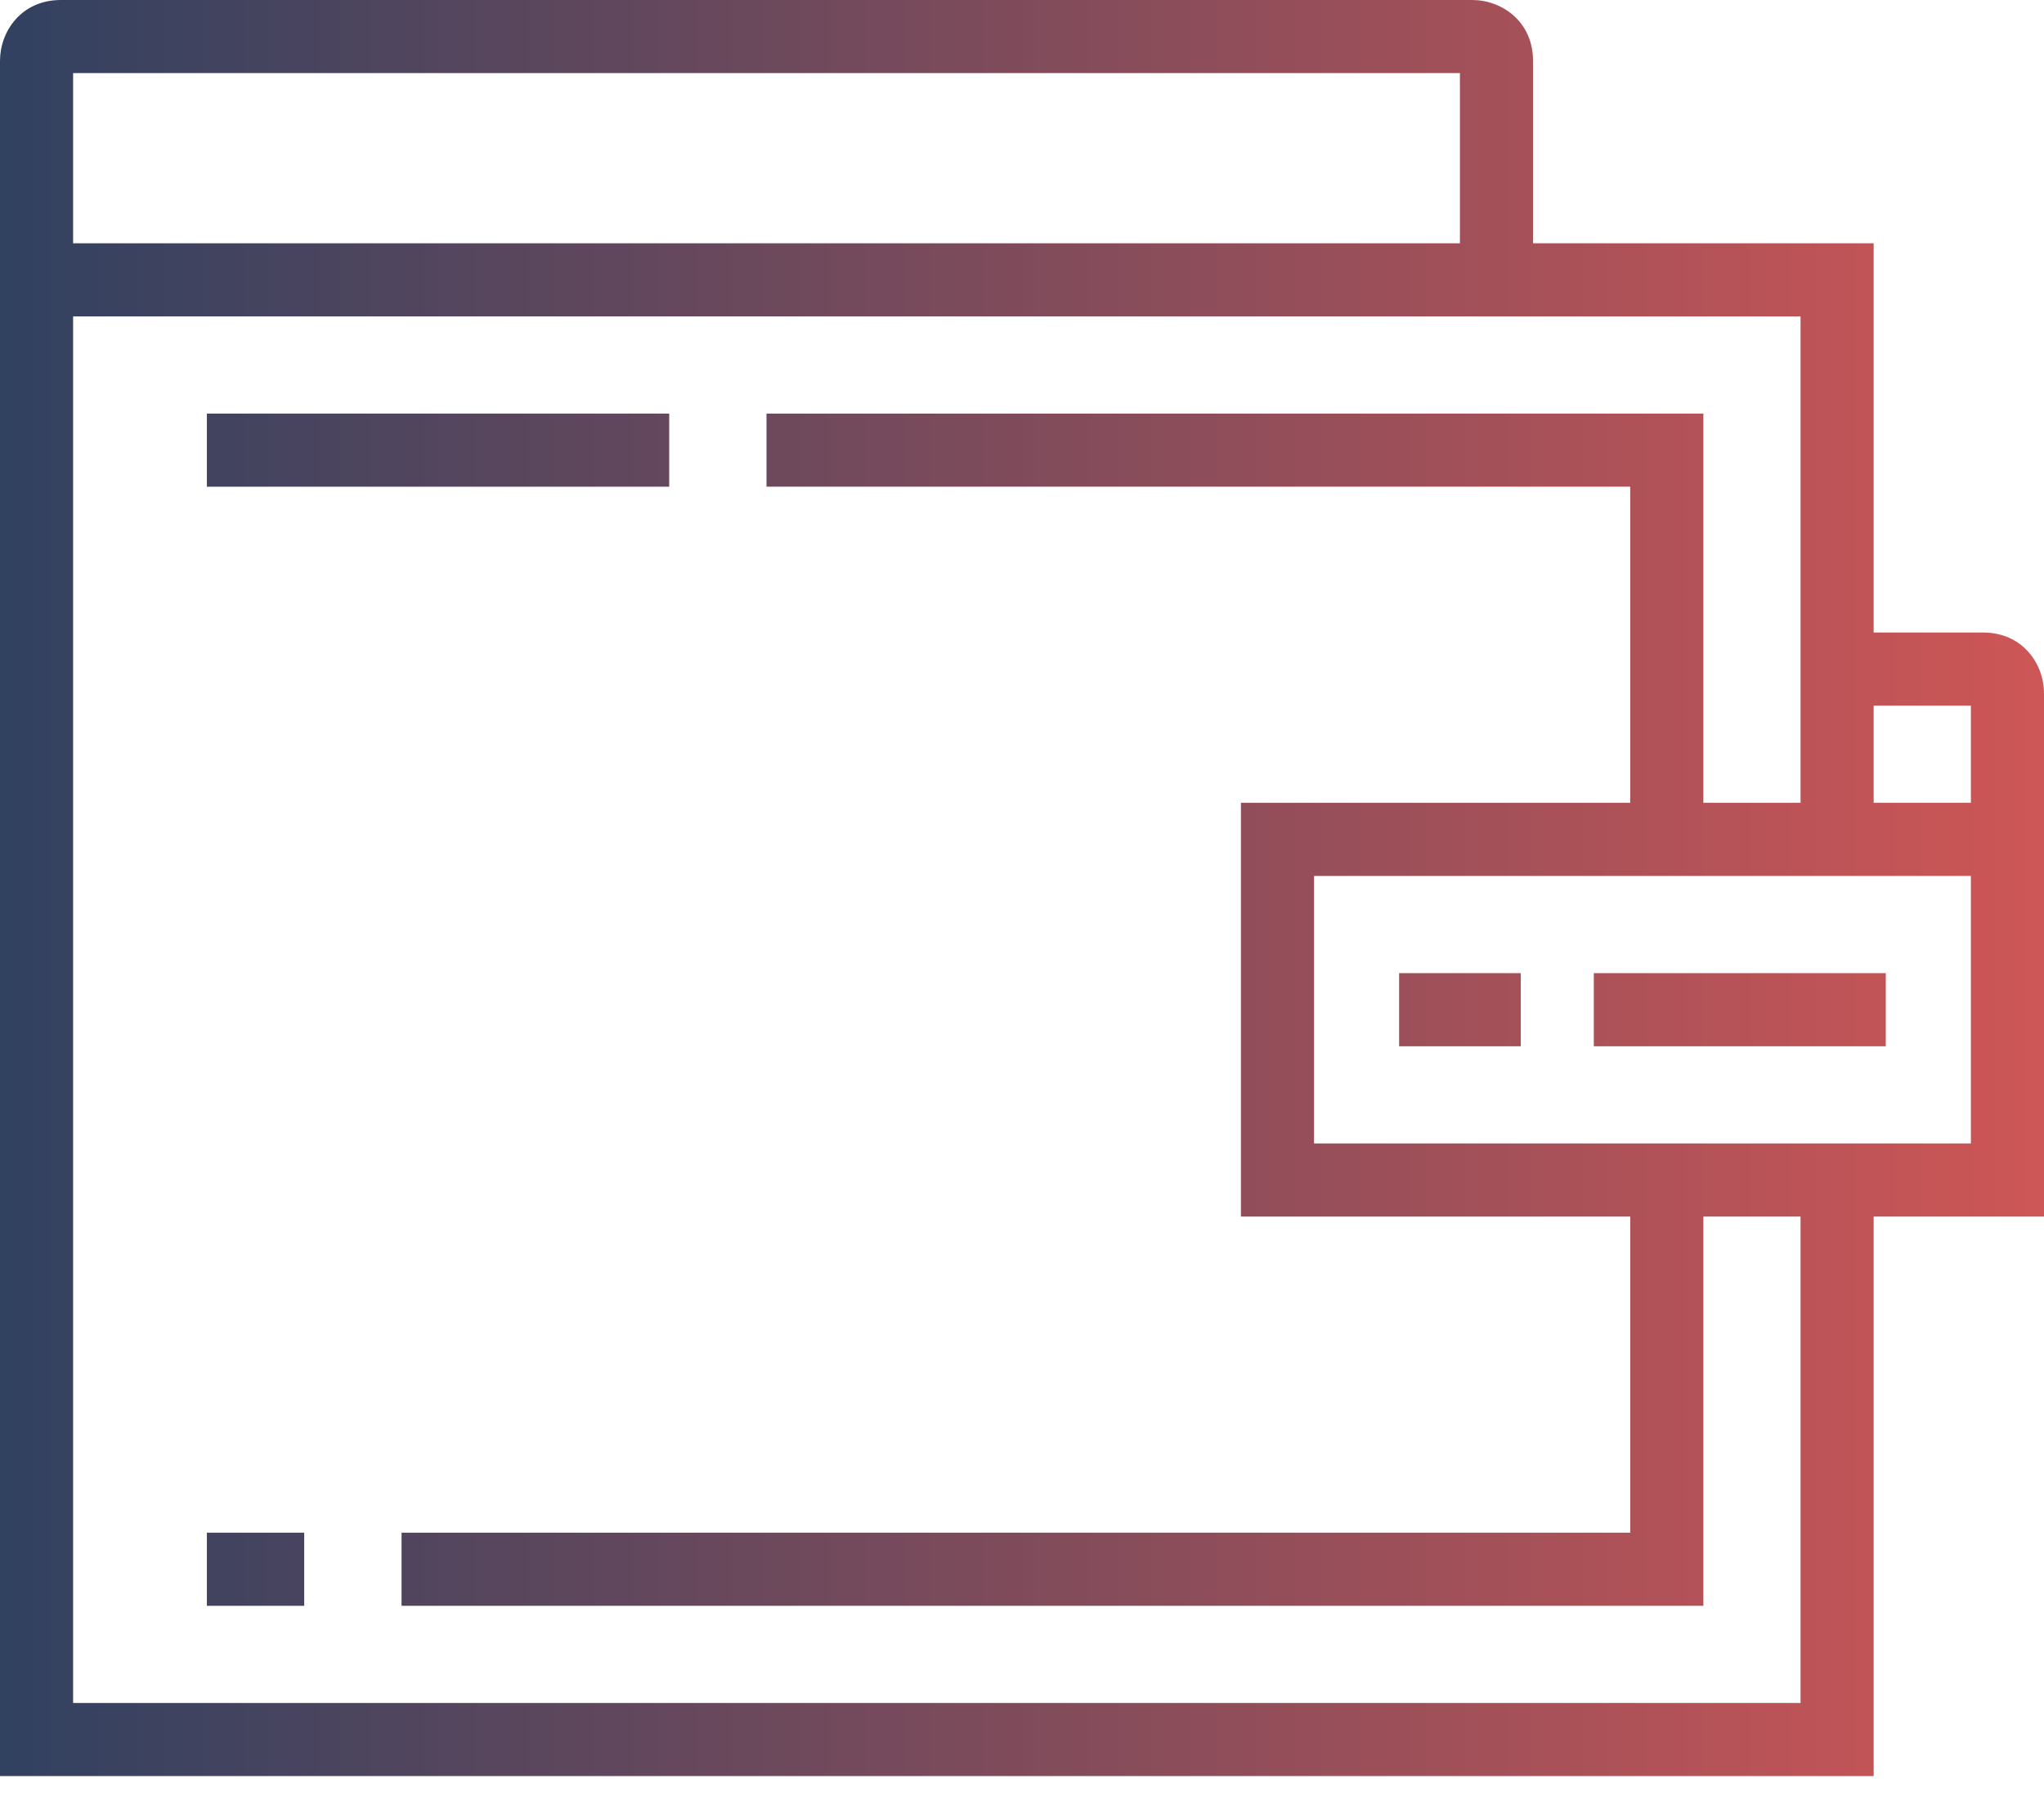 <svg width="60" height="53" viewBox="0 0 60 53" fill="none" xmlns="http://www.w3.org/2000/svg">
<g id="icon">
<g id="Vector">
<path d="M58.213 18.57H55V7.142H45.001V1.787C45.001 0.626 44.08 1.11837e-08 43.214 1.11837e-08H1.787C0.626 -0 0 0.921 0 1.787V52.143H55V35.716H60V20.358C60 19.491 59.374 18.57 58.213 18.57ZM2.146 2.146H42.855V7.142H2.146V2.146ZM52.854 49.997H2.146V9.289H52.854V23.57H50.001V12.142H22.5V14.288H47.854V23.57H36.426V35.716H47.854V44.997H11.787V47.144H50.001V35.716H52.854V49.997ZM57.854 33.569H38.573V25.716H57.854V33.569ZM57.854 23.57H55V20.717H57.854V23.57Z" fill="url(#paint0_linear_2076_23575)"/>
<path d="M44.641 28.57H41.07V30.717H44.641V28.57Z" fill="url(#paint1_linear_2076_23575)"/>
<path d="M55.356 28.57H46.785V30.717H55.356V28.57Z" fill="url(#paint2_linear_2076_23575)"/>
<path d="M19.644 12.142H6.073V14.289H19.644V12.142Z" fill="url(#paint3_linear_2076_23575)"/>
<path d="M8.93 44.997H6.073V47.144H8.93V44.997Z" fill="url(#paint4_linear_2076_23575)"/>
</g>
</g>
<defs>
<linearGradient id="paint0_linear_2076_23575" x1="0" y1="26.072" x2="60" y2="26.072" gradientUnits="userSpaceOnUse">
<stop stop-color="#314160"/>
<stop offset="1" stop-color="#CE5656"/>
</linearGradient>
<linearGradient id="paint1_linear_2076_23575" x1="0" y1="26.072" x2="60" y2="26.072" gradientUnits="userSpaceOnUse">
<stop stop-color="#314160"/>
<stop offset="1" stop-color="#CE5656"/>
</linearGradient>
<linearGradient id="paint2_linear_2076_23575" x1="0" y1="26.072" x2="60" y2="26.072" gradientUnits="userSpaceOnUse">
<stop stop-color="#314160"/>
<stop offset="1" stop-color="#CE5656"/>
</linearGradient>
<linearGradient id="paint3_linear_2076_23575" x1="0" y1="26.072" x2="60" y2="26.072" gradientUnits="userSpaceOnUse">
<stop stop-color="#314160"/>
<stop offset="1" stop-color="#CE5656"/>
</linearGradient>
<linearGradient id="paint4_linear_2076_23575" x1="0" y1="26.072" x2="60" y2="26.072" gradientUnits="userSpaceOnUse">
<stop stop-color="#314160"/>
<stop offset="1" stop-color="#CE5656"/>
</linearGradient>
</defs>
</svg>
